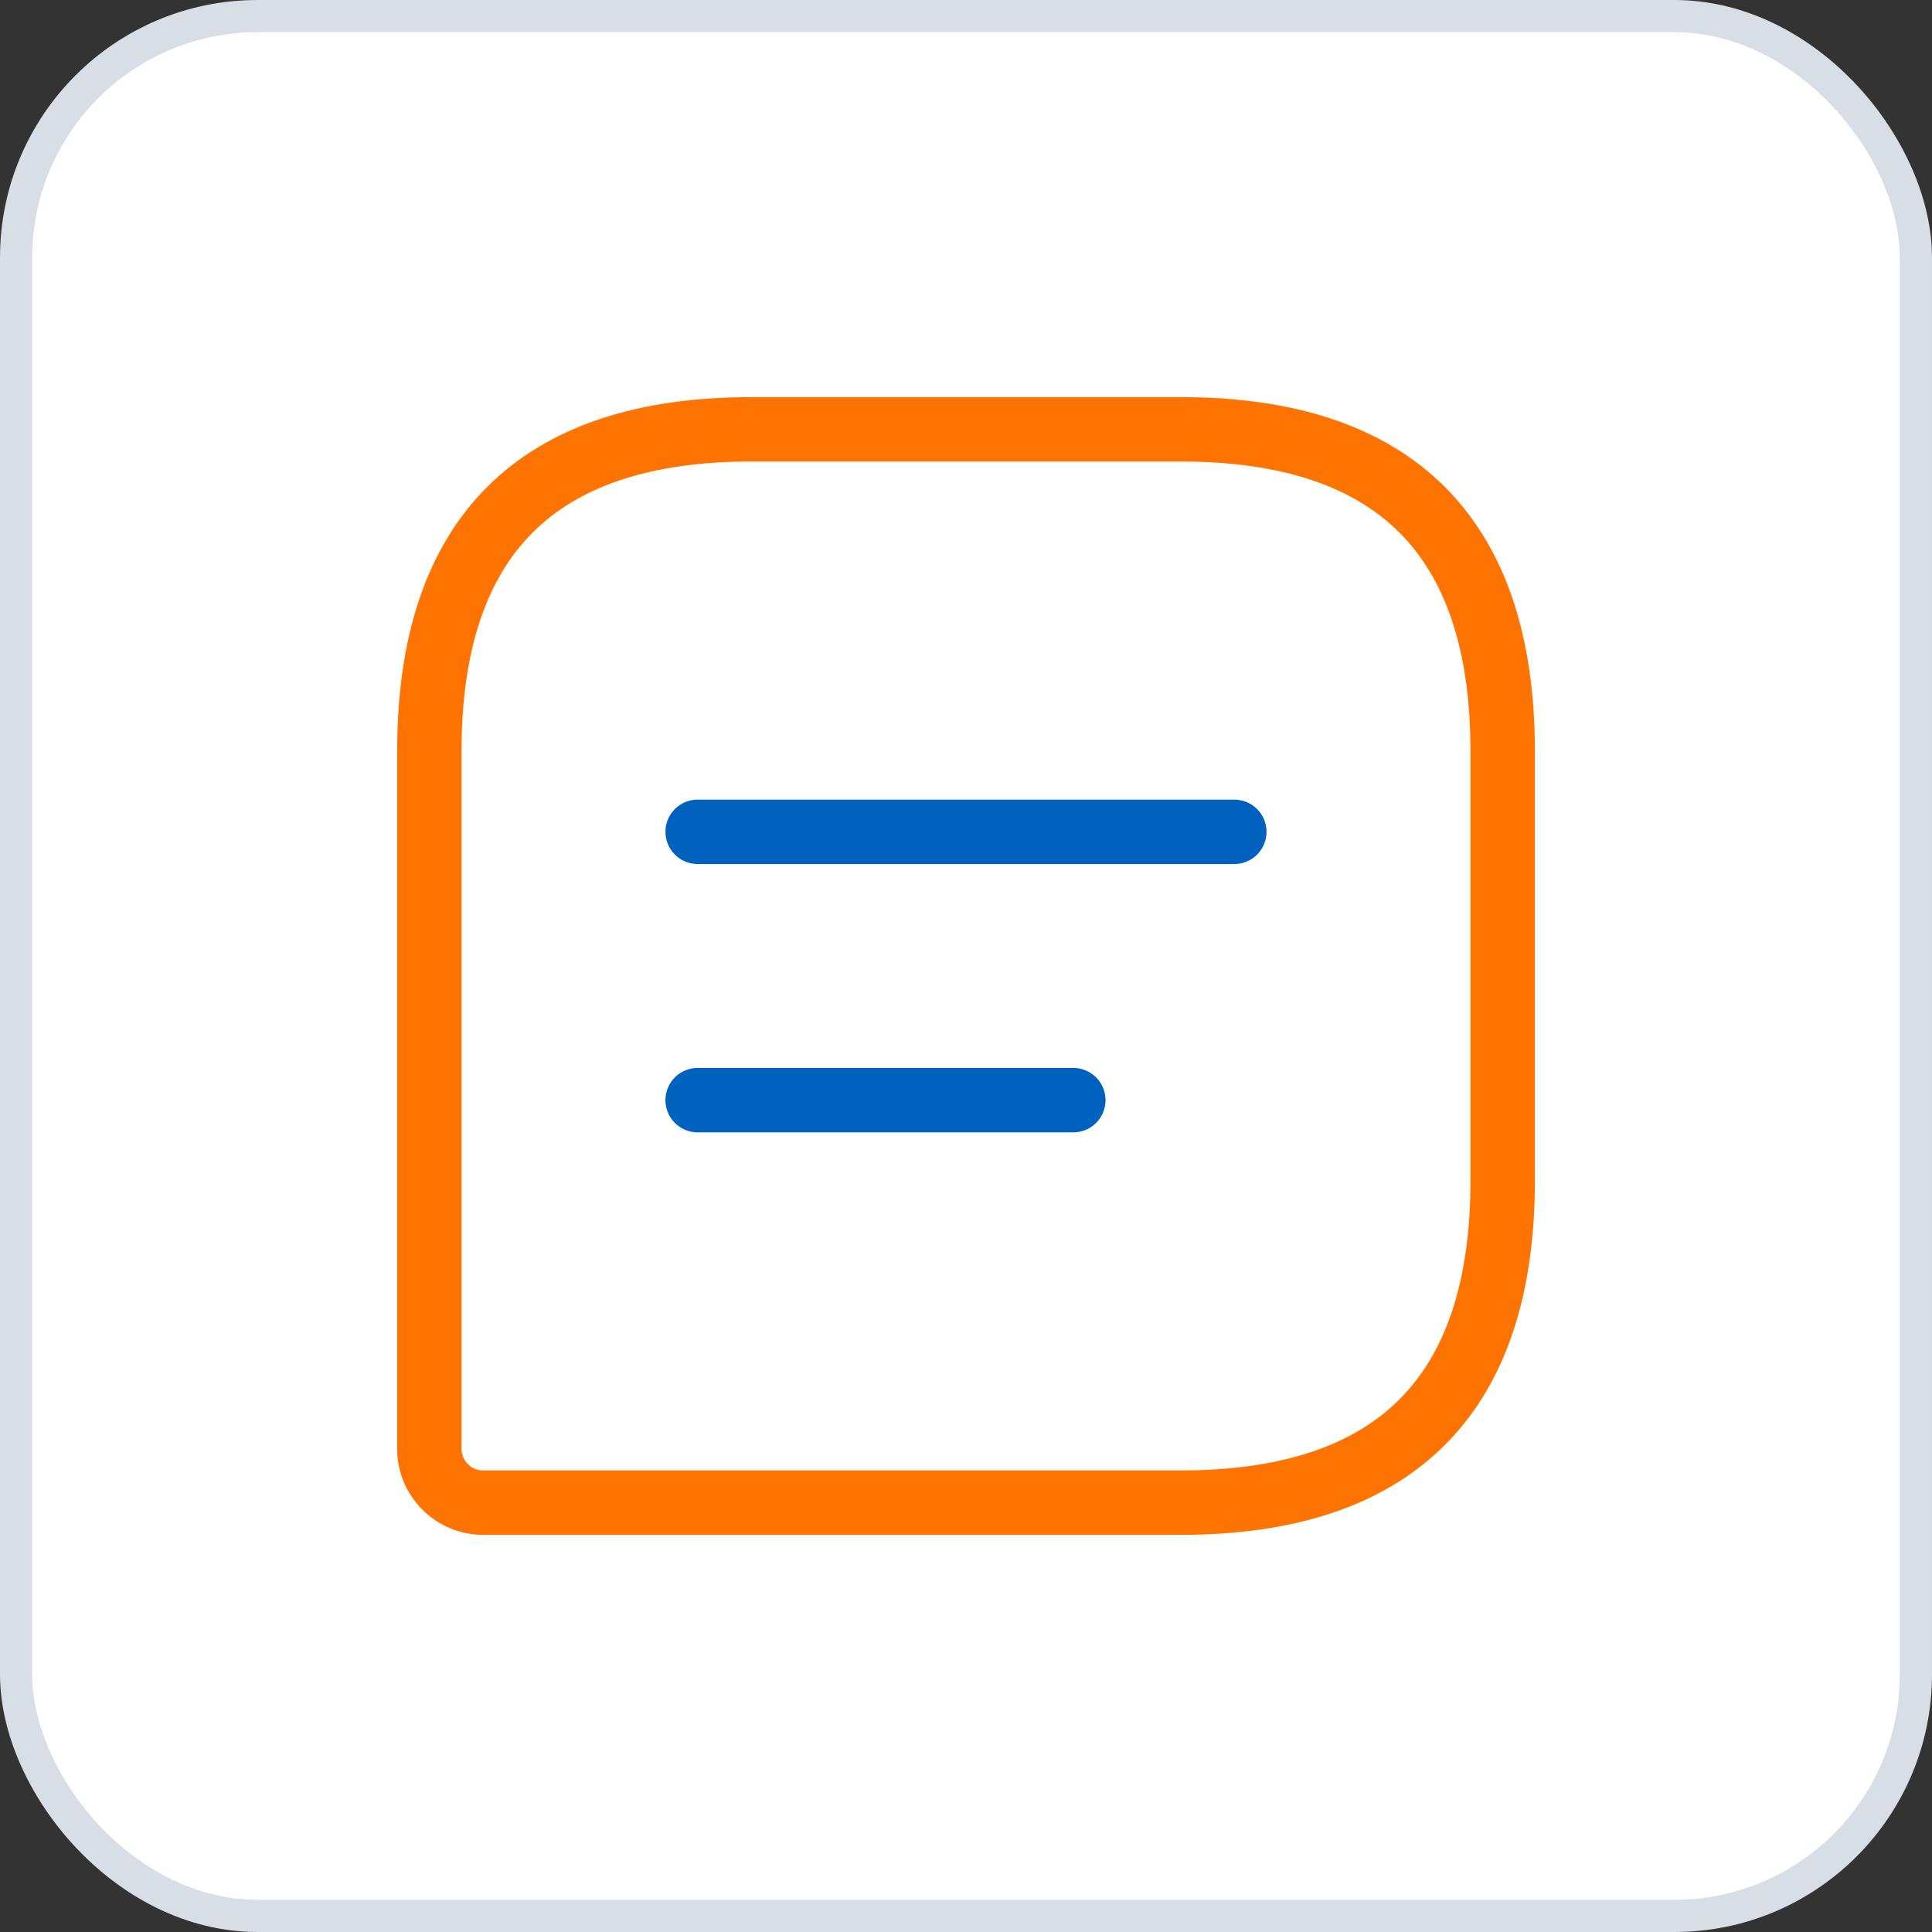 <svg width="60" height="60" viewBox="0 0 60 60" fill="none" xmlns="http://www.w3.org/2000/svg">
<rect x="0" y="0" width="60" height="60" fill="#333333" stroke="none"/>
<rect x="0.5" y="0.5" width="59" height="59" rx="7.5" fill="white" stroke="#D8DEE6"/>
<path d="M36.667 13.333H23.334C16.667 13.333 13.334 16.666 13.334 23.333V45C13.334 45.916 14.084 46.666 15.001 46.666H36.667C43.334 46.666 46.667 43.333 46.667 36.666V23.333C46.667 16.666 43.334 13.333 36.667 13.333Z" stroke="#FF7300" stroke-width="2" stroke-linecap="round" stroke-linejoin="round"/>
<path d="M21.666 25.833H38.333" stroke="#0061BF" stroke-width="2" stroke-miterlimit="10" stroke-linecap="round" stroke-linejoin="round"/>
<path d="M21.666 34.166H33.333" stroke="#0061BF" stroke-width="2" stroke-miterlimit="10" stroke-linecap="round" stroke-linejoin="round"/>
</svg>
